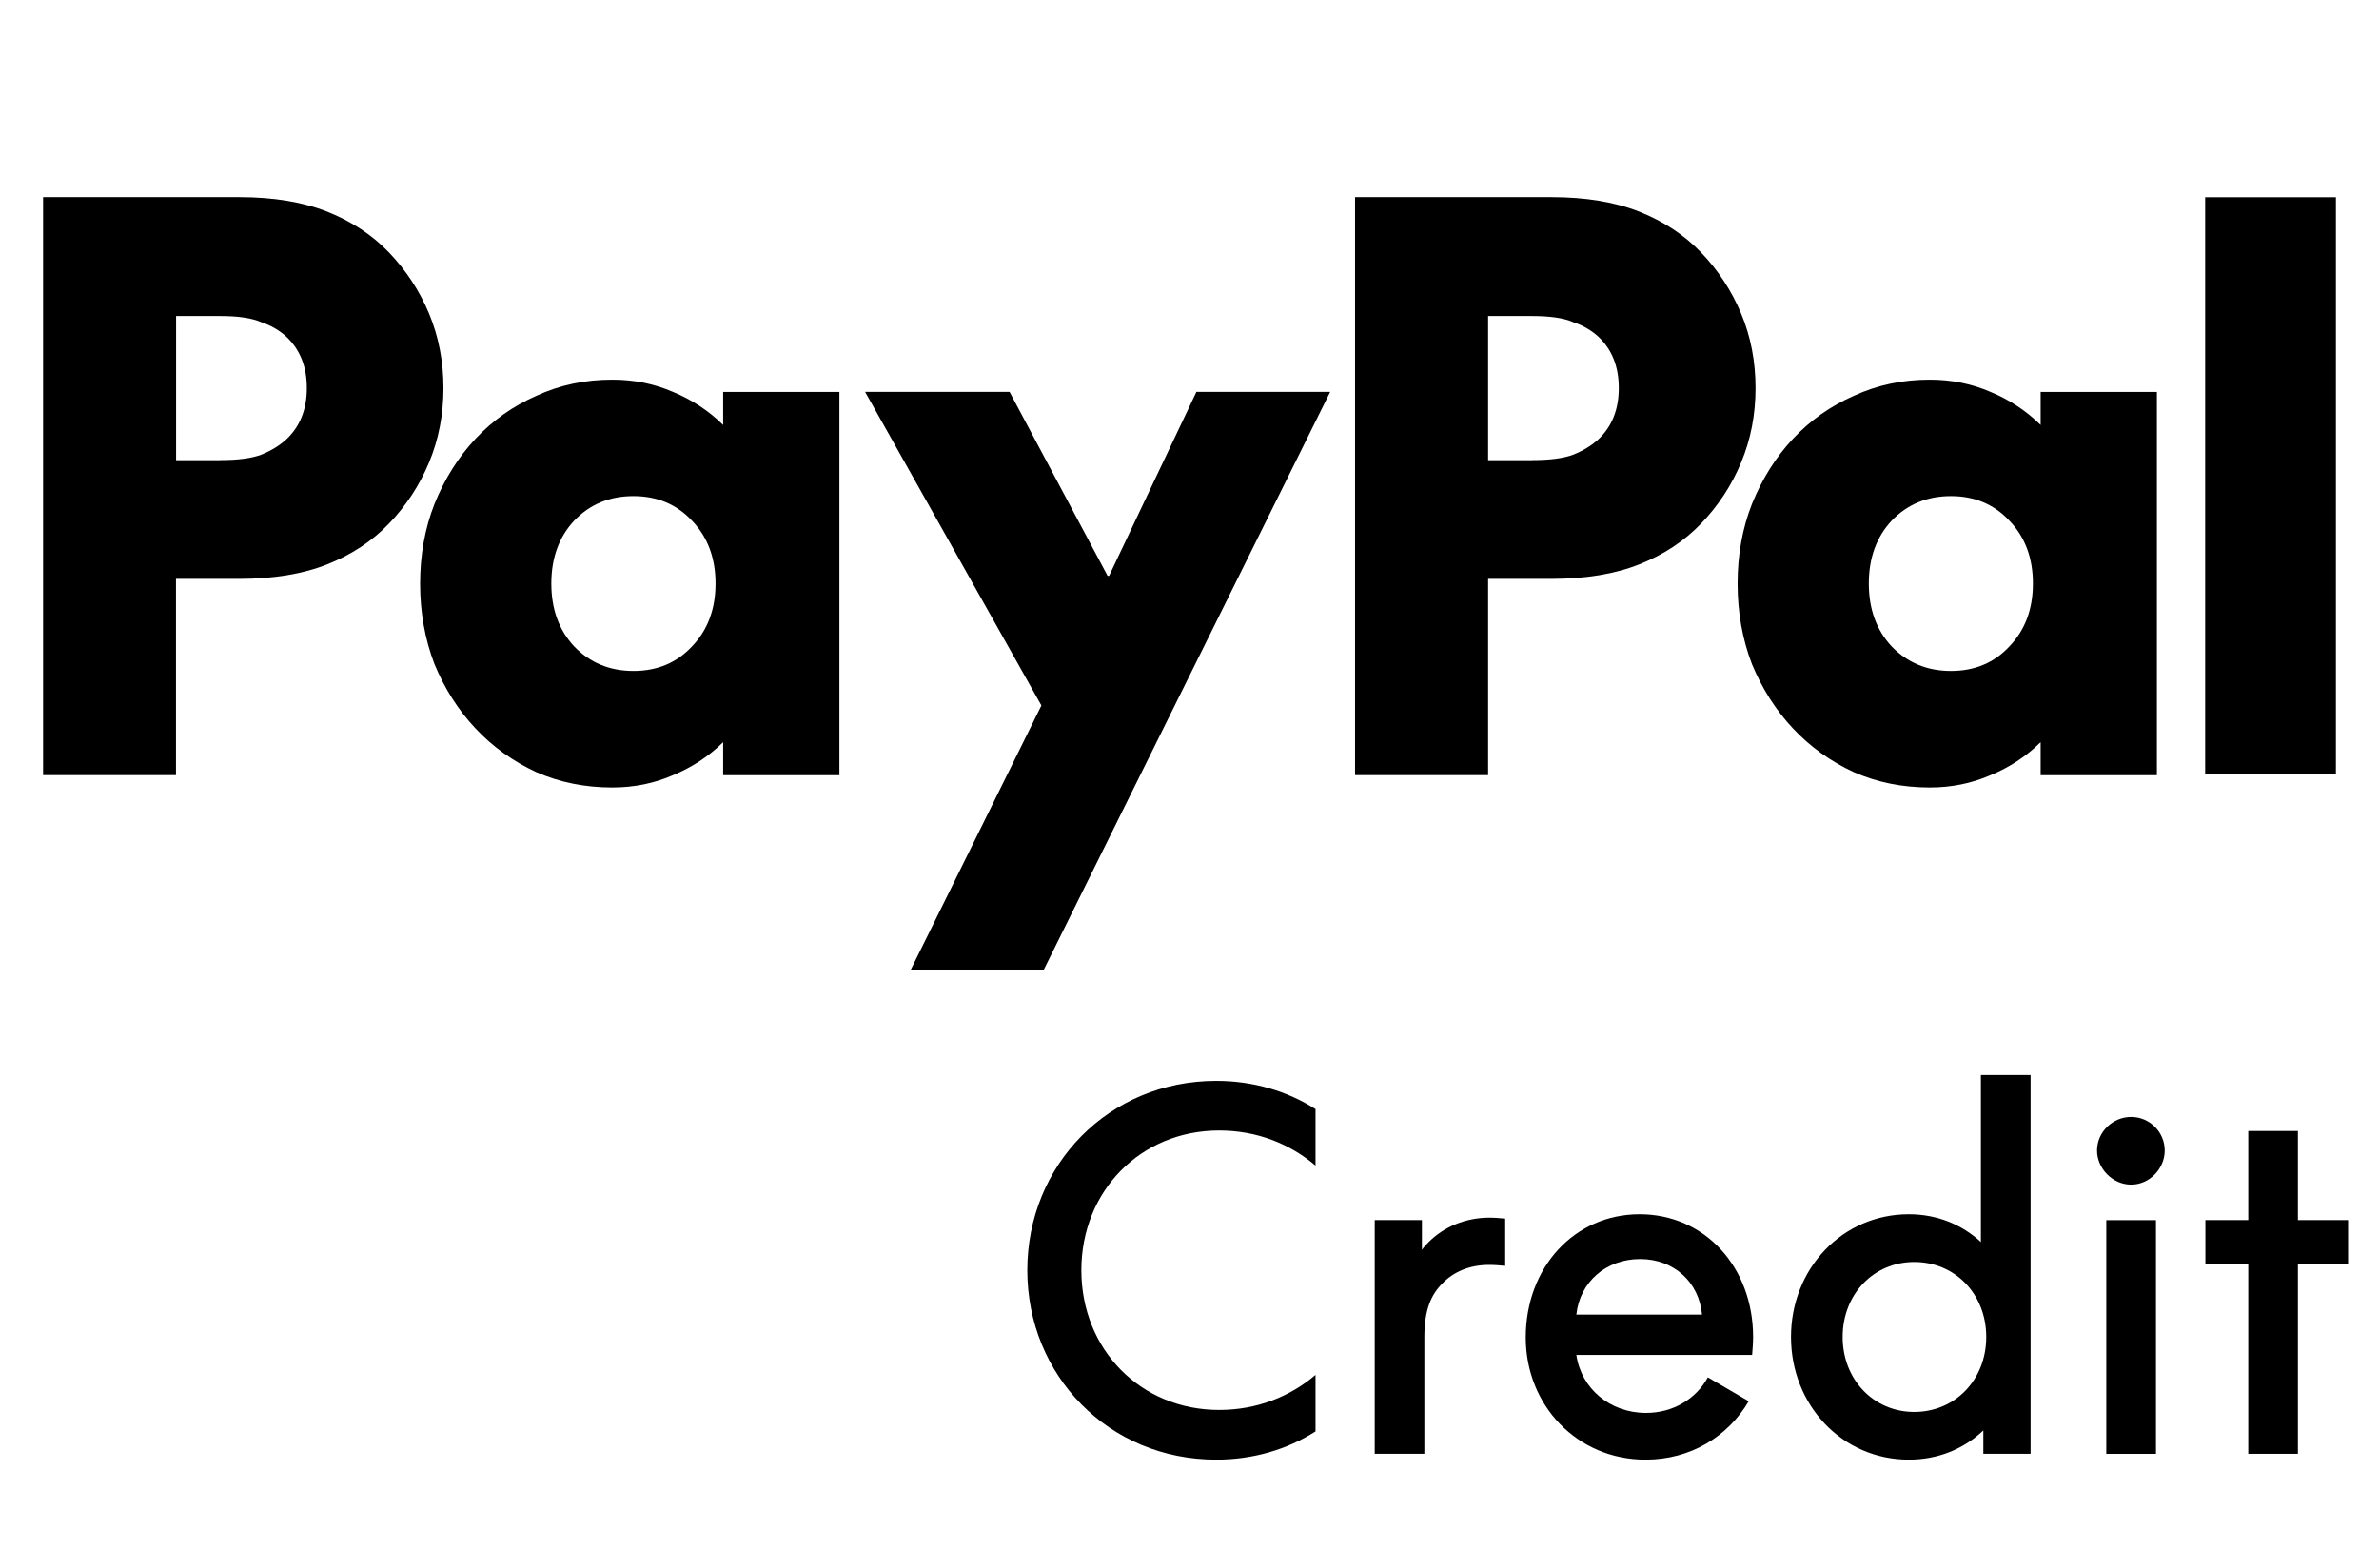 <svg width="44" height="29" viewBox="0 0 44 29" fill="none" xmlns="http:&#x2F;&#x2F;www.w3.org&#x2F;2000&#x2F;svg"><g clip-path="url(#clip0_4039_58599)"><path d="M43.203 3.649V14.325H40.785V3.649H43.203Z" fill="black"></path><path d="M39.892 7.249V14.339H37.742V13.729C37.471 13.995 37.161 14.197 36.816 14.339C36.469 14.49 36.094 14.567 35.691 14.567C35.185 14.567 34.717 14.472 34.286 14.283C33.856 14.084 33.481 13.815 33.162 13.475C32.843 13.136 32.59 12.738 32.403 12.285C32.225 11.822 32.137 11.325 32.137 10.796C32.137 10.267 32.225 9.774 32.403 9.322C32.59 8.859 32.843 8.456 33.162 8.116C33.481 7.776 33.856 7.511 34.286 7.322C34.717 7.123 35.185 7.023 35.691 7.023C36.094 7.023 36.469 7.099 36.816 7.25C37.162 7.393 37.471 7.595 37.742 7.861V7.25H39.892V7.249ZM36.083 12.411C36.523 12.411 36.883 12.26 37.164 11.957C37.455 11.655 37.599 11.267 37.599 10.794C37.599 10.322 37.455 9.933 37.164 9.632C36.883 9.33 36.521 9.177 36.083 9.177C35.644 9.177 35.277 9.328 34.986 9.632C34.705 9.933 34.564 10.322 34.564 10.794C34.564 11.267 34.705 11.655 34.986 11.957C35.277 12.258 35.642 12.411 36.083 12.411Z" fill="black"></path><path d="M28.69 3.647C29.327 3.647 29.87 3.737 30.32 3.916C30.77 4.095 31.15 4.345 31.459 4.667C31.778 4.999 32.026 5.377 32.203 5.801C32.381 6.227 32.469 6.685 32.469 7.178C32.469 7.67 32.381 8.128 32.203 8.554C32.026 8.98 31.778 9.358 31.459 9.688C31.15 10.01 30.77 10.26 30.32 10.439C29.87 10.618 29.327 10.708 28.69 10.708H27.523V14.338H25.062V3.647H28.688H28.69ZM28.338 8.511C28.667 8.511 28.918 8.478 29.097 8.411C29.285 8.335 29.439 8.24 29.561 8.128C29.814 7.891 29.94 7.574 29.94 7.178C29.94 6.781 29.814 6.464 29.561 6.227C29.439 6.115 29.285 6.023 29.097 5.959C28.92 5.882 28.667 5.846 28.338 5.846H27.523V8.512H28.338V8.511Z" fill="black"></path><path d="M16.002 7.249H18.672L20.485 10.652H20.513L22.128 7.249H24.602L19.303 17.941H16.843L19.261 13.05L16 7.249H16.002Z" fill="black"></path><path d="M15.525 7.249V14.339H13.375V13.729C13.104 13.995 12.793 14.197 12.448 14.339C12.102 14.49 11.727 14.567 11.324 14.567C10.818 14.567 10.35 14.472 9.919 14.283C9.489 14.084 9.114 13.815 8.795 13.475C8.476 13.136 8.223 12.738 8.036 12.285C7.858 11.822 7.77 11.325 7.77 10.796C7.77 10.267 7.858 9.774 8.036 9.322C8.223 8.859 8.476 8.456 8.795 8.116C9.114 7.776 9.489 7.511 9.919 7.322C10.35 7.123 10.818 7.023 11.324 7.023C11.727 7.023 12.102 7.099 12.448 7.25C12.795 7.393 13.104 7.595 13.375 7.861V7.25H15.525V7.249ZM11.715 12.411C12.156 12.411 12.516 12.26 12.799 11.957C13.089 11.655 13.234 11.267 13.234 10.794C13.234 10.322 13.089 9.933 12.799 9.632C12.517 9.33 12.156 9.177 11.715 9.177C11.275 9.177 10.91 9.328 10.619 9.632C10.338 9.933 10.197 10.322 10.197 10.794C10.197 11.267 10.338 11.655 10.619 11.957C10.91 12.258 11.275 12.411 11.715 12.411Z" fill="black"></path><path d="M4.422 3.647C5.06 3.647 5.602 3.737 6.053 3.916C6.503 4.095 6.883 4.345 7.192 4.667C7.51 4.999 7.758 5.377 7.936 5.801C8.113 6.227 8.202 6.685 8.202 7.178C8.202 7.67 8.113 8.128 7.936 8.554C7.758 8.98 7.51 9.358 7.192 9.688C6.883 10.01 6.503 10.26 6.053 10.439C5.602 10.618 5.06 10.708 4.422 10.708H3.255V14.338H0.797V3.647H4.422ZM4.072 8.511C4.401 8.511 4.652 8.478 4.832 8.411C5.019 8.335 5.173 8.24 5.295 8.128C5.548 7.891 5.675 7.574 5.675 7.178C5.675 6.781 5.548 6.464 5.295 6.227C5.173 6.115 5.019 6.023 4.832 5.959C4.654 5.882 4.401 5.846 4.072 5.846H3.257V8.512H4.072V8.511Z" fill="black"></path><path d="M41.582 26.892V23.389H40.789V22.569H41.582V20.921H42.5V22.569H43.428V23.389H42.5V26.892H41.582Z" fill="black"></path><path d="M39.416 21.913C39.073 21.913 38.785 21.615 38.785 21.282C38.785 20.94 39.073 20.661 39.416 20.661C39.758 20.661 40.037 20.94 40.037 21.282C40.037 21.615 39.758 21.913 39.416 21.913ZM38.956 26.893V22.57H39.875V26.893H38.956Z" fill="black"></path><path d="M35.304 27C34.071 27 33.125 25.992 33.125 24.731C33.125 23.47 34.071 22.461 35.304 22.461C35.827 22.461 36.286 22.651 36.637 22.975V19.886H37.556V26.892H36.682V26.46C36.322 26.802 35.845 27 35.304 27ZM35.404 26.118C36.16 26.118 36.736 25.523 36.736 24.731C36.736 23.938 36.16 23.344 35.404 23.344C34.656 23.344 34.08 23.938 34.08 24.731C34.08 25.523 34.656 26.118 35.404 26.118Z" fill="black"></path><path d="M30.434 27C29.173 27 28.219 26.001 28.219 24.74C28.219 23.443 29.119 22.461 30.326 22.461C31.533 22.461 32.424 23.443 32.424 24.731C32.424 24.839 32.415 24.956 32.406 25.064H29.155C29.245 25.686 29.777 26.136 30.443 26.136C30.947 26.136 31.371 25.875 31.587 25.478L32.343 25.92C31.956 26.577 31.263 27 30.434 27ZM29.155 24.317H31.479C31.425 23.722 30.965 23.29 30.335 23.29C29.696 23.29 29.218 23.722 29.155 24.317Z" fill="black"></path><path d="M25.426 26.892V22.569H26.299V23.119C26.335 23.064 26.38 23.02 26.425 22.974C26.705 22.695 27.101 22.524 27.551 22.524C27.65 22.524 27.74 22.533 27.839 22.542V23.416C27.74 23.407 27.65 23.398 27.542 23.398C27.182 23.398 26.885 23.524 26.678 23.74C26.47 23.947 26.344 24.226 26.344 24.731V26.892H25.426Z" fill="black"></path><path d="M22.494 27C20.504 27 19 25.442 19 23.497C19 21.552 20.504 19.994 22.494 19.994C23.179 19.994 23.809 20.183 24.331 20.516V21.561C23.854 21.155 23.242 20.912 22.548 20.912C21.098 20.912 20 22.029 20 23.497C20 24.965 21.098 26.081 22.548 26.081C23.242 26.081 23.854 25.838 24.331 25.433V26.478C23.809 26.811 23.179 27 22.494 27Z" fill="black"></path></g><defs><clipPath id="clip0_4039_58599"><rect width="44" height="26" fill="white" transform="translate(0 1)"></rect></clipPath></defs></svg>